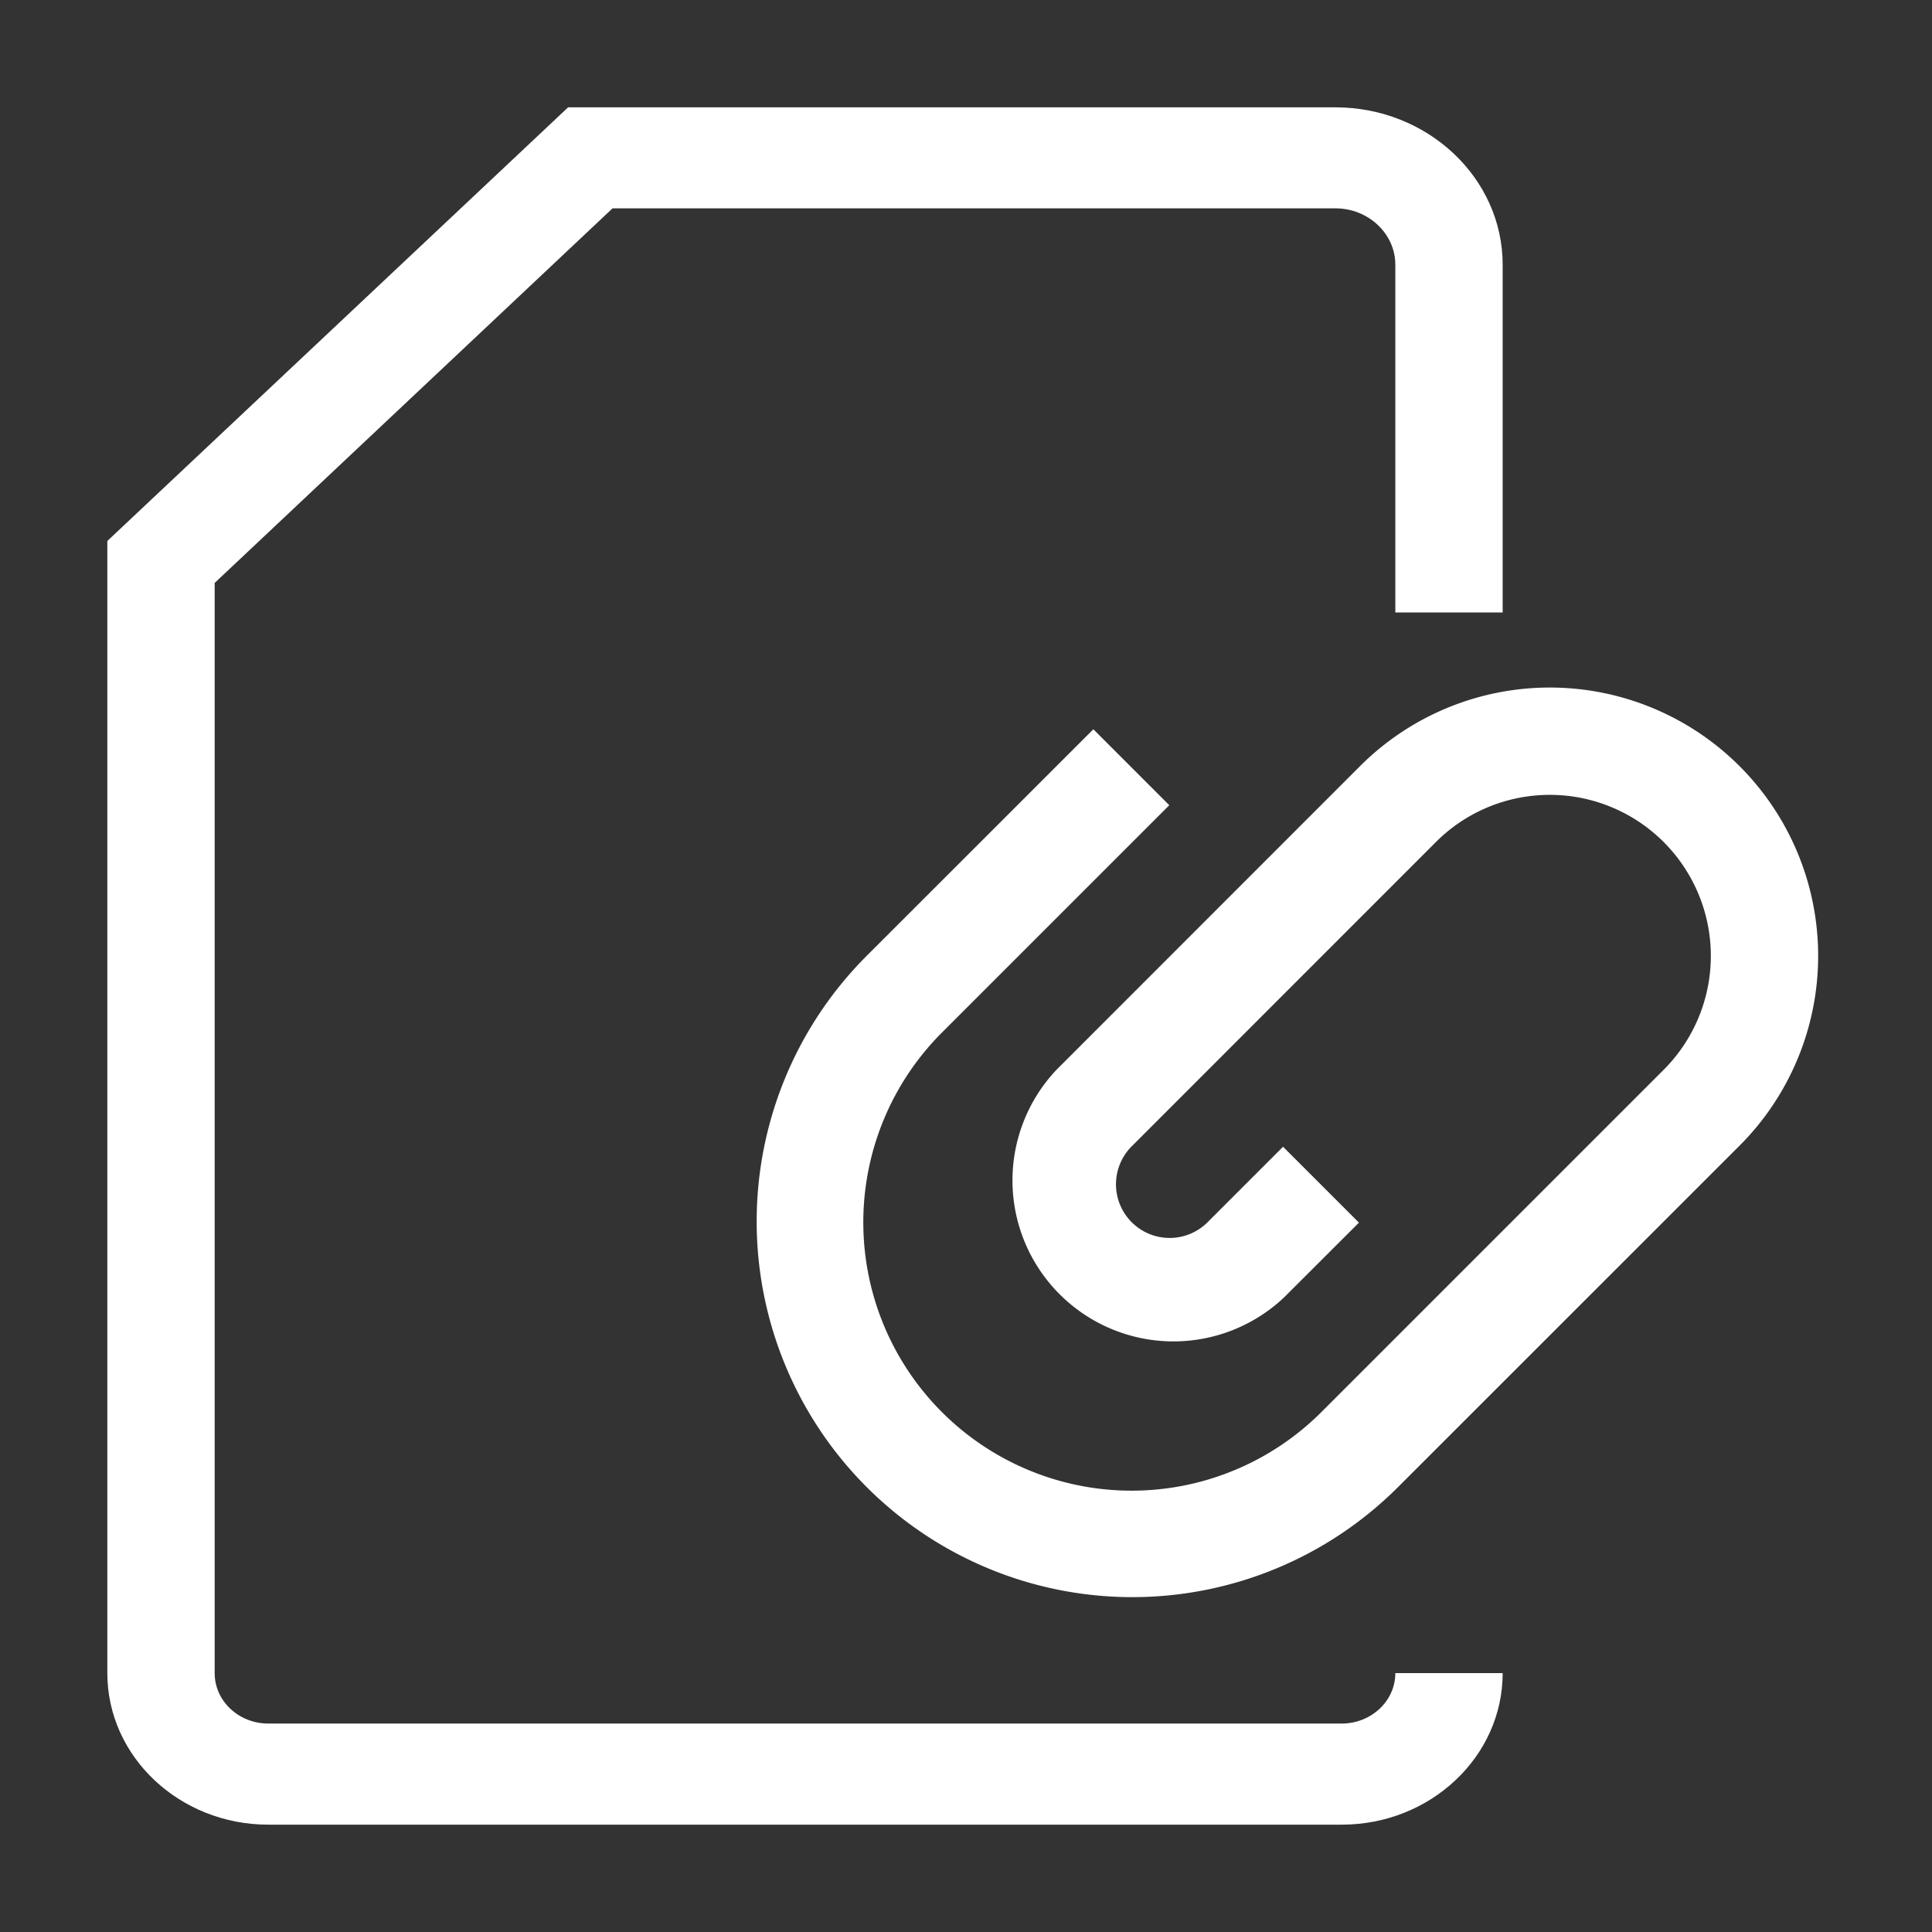 <svg xmlns="http://www.w3.org/2000/svg" width="18" height="18"><rect width="100%" height="100%" fill="#333333" stroke="none"/><path fill="#FFF" d="M12.5 17h-10c-.827 0-1.5-.633-1.5-1.412V5.04L5.293 1h7.148C13.301 1 14 1.658 14 2.467v3.239h-1V2.467c0-.29-.251-.526-.559-.526H5.707L2 5.431v10.157c0 .26.224.47.5.47h10c.275 0 .5-.21.5-.47h1c0 .779-.673 1.412-1.5 1.412z"/><path fill="#FFF" d="M10.186 6.795l-2.111 2.11a3.5 3.5 0 0 0 4.95 4.95l3.182-3.181a2.5 2.5 0 1 0-3.536-3.536L9.843 9.967a1.5 1.5 0 0 0 2.121 2.12l.697-.696-.707-.707-.697.697a.5.5 0 1 1-.707-.707l2.828-2.829A1.5 1.5 0 0 1 15.5 9.967l-3.181 3.181a2.5 2.5 0 1 1-3.536-3.535l2.111-2.111-.707-.707z"/></svg>